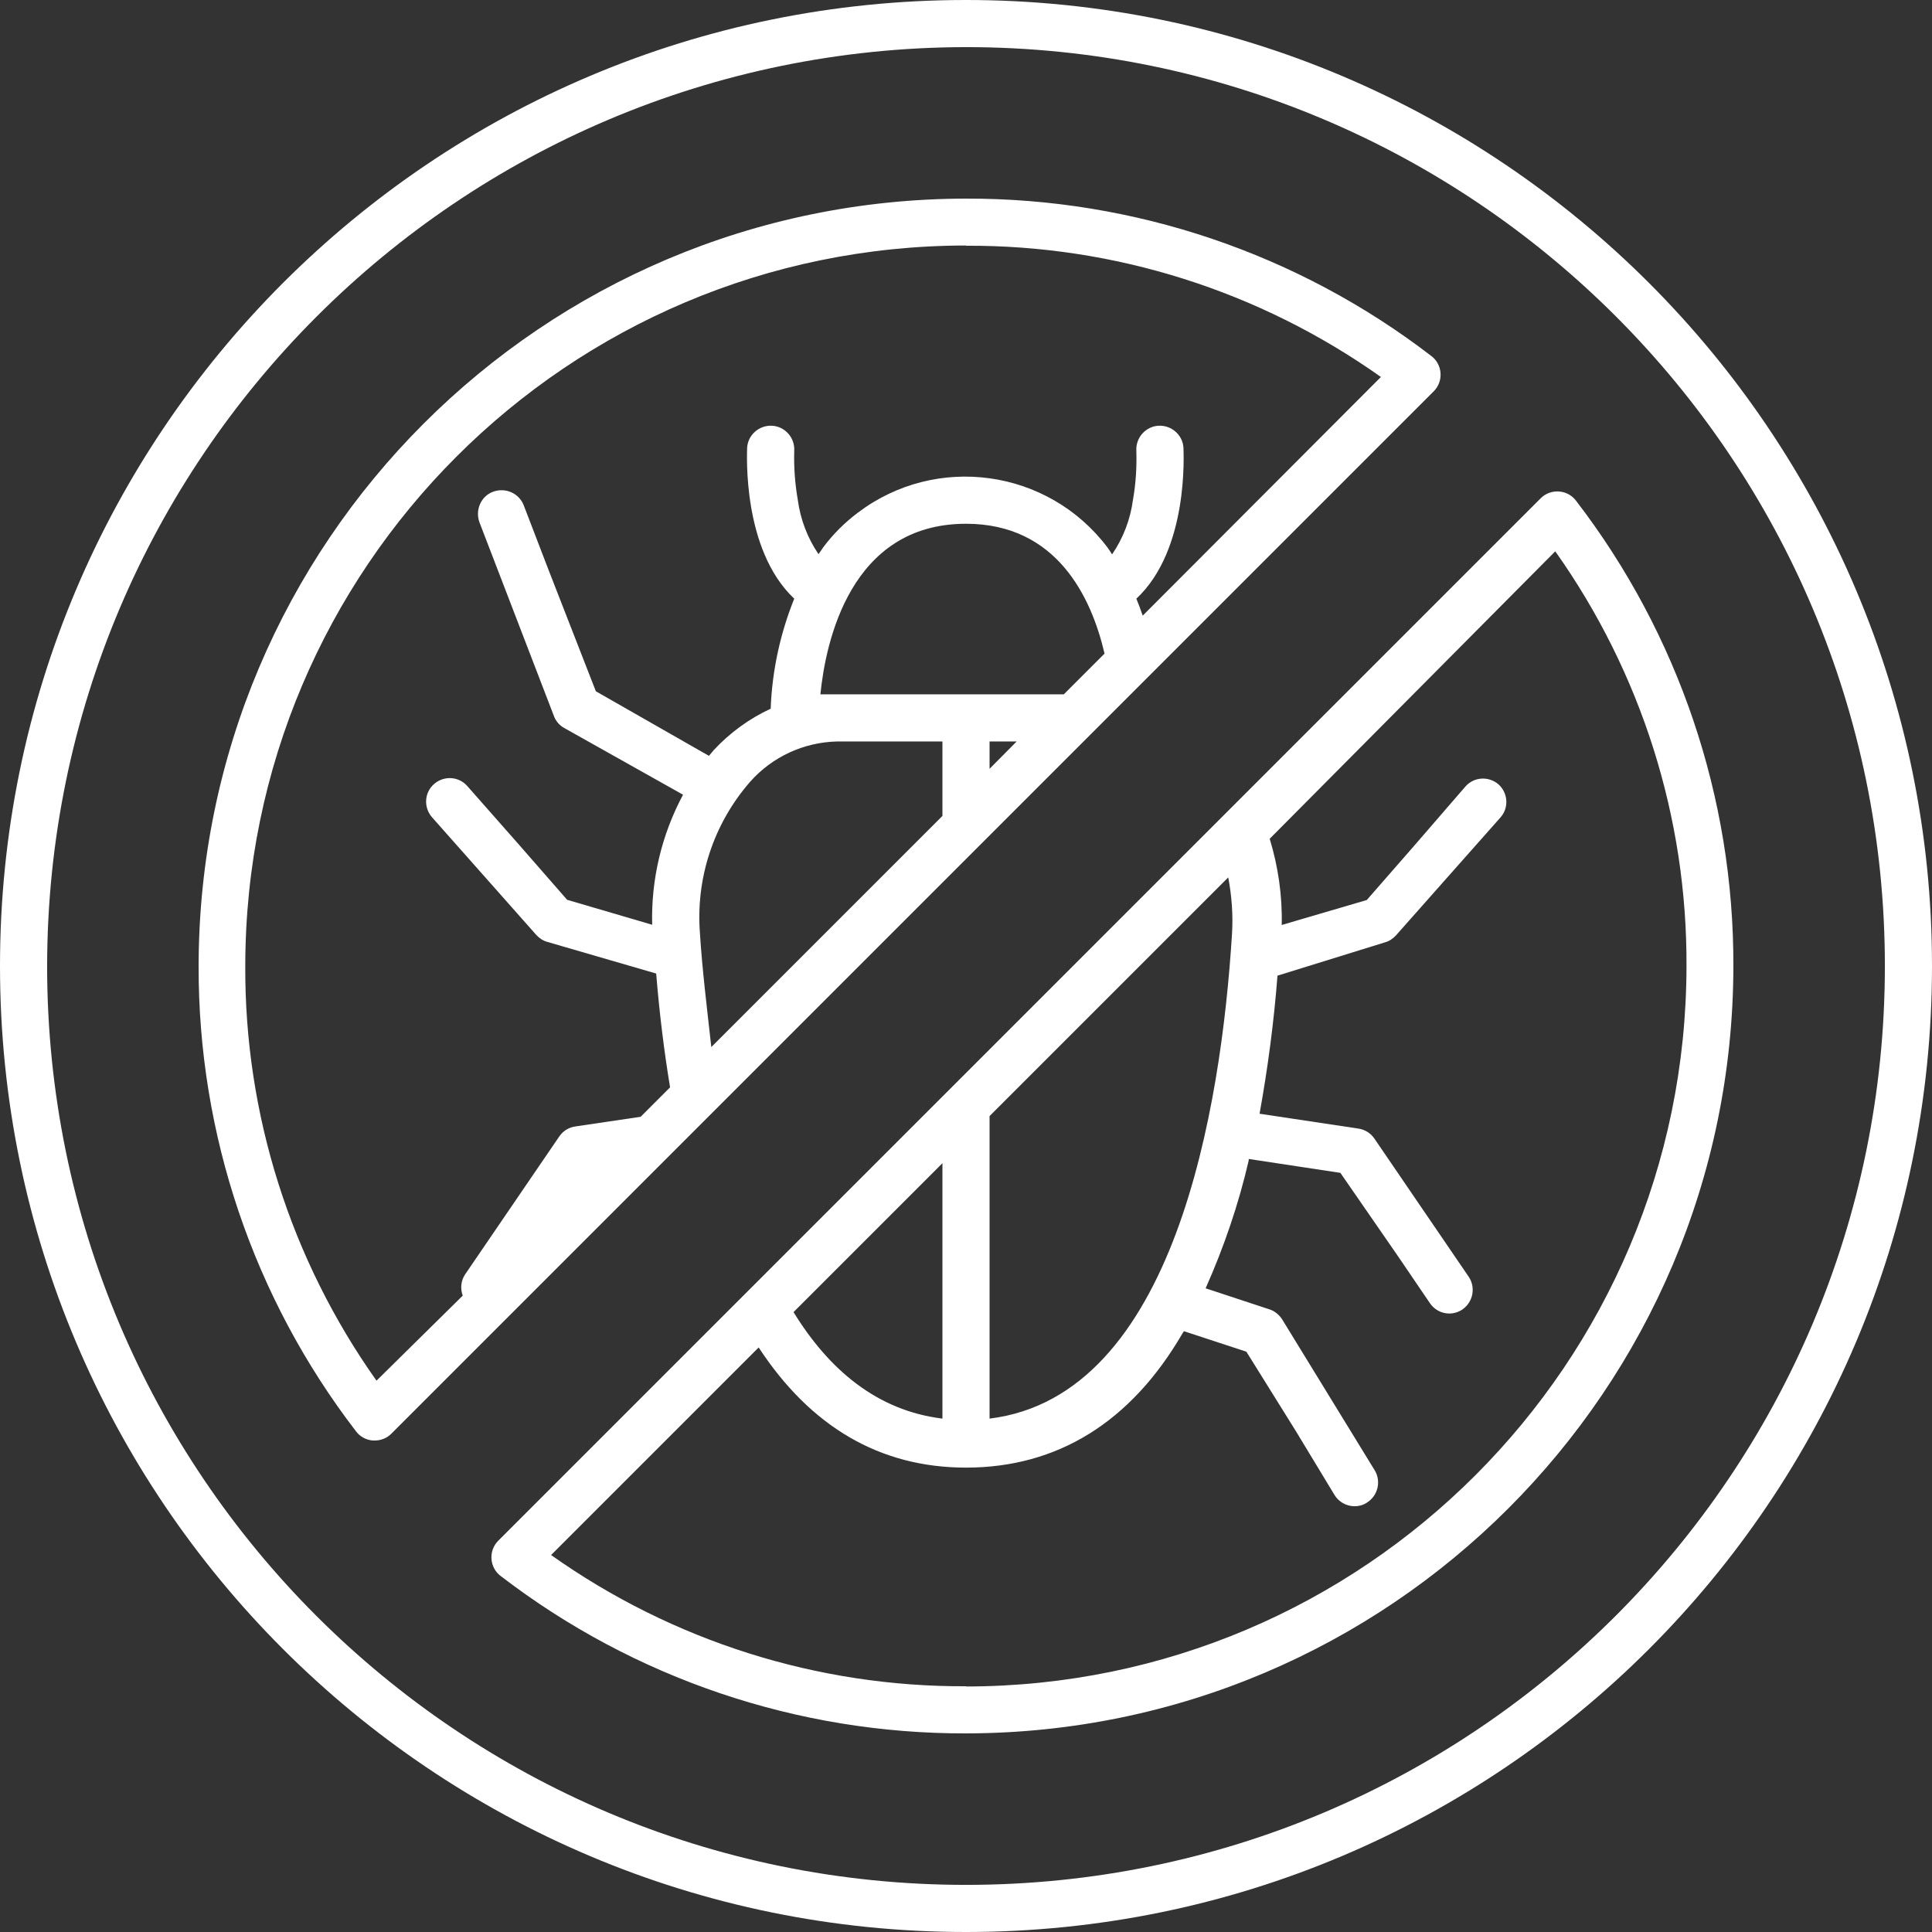 <?xml version="1.0" encoding="UTF-8"?><svg id="Layer_1" xmlns="http://www.w3.org/2000/svg" viewBox="0 0 82 82"><rect x="0" y="0" width="82" height="82" fill="#333333" stroke="none"/><defs><style>.cls-1{fill:#fff;}</style></defs><path class="cls-1" d="M41,82c22.64,0,41-18.36,41-41S63.64,0,41,0,0,18.36,0,41s18.36,41,41,41ZM41,2c21.54,0,39,17.46,39,39s-17.46,39-39,39S2,62.54,2,41C2.03,19.47,19.47,2.03,41,2Z"/><path class="cls-1" d="M15.11,60.75c.17.23.44.37.72.39h.07c.27,0,.52-.1.71-.29L60.85,16.61c.21-.21.31-.49.29-.78-.02-.28-.16-.55-.39-.72-5.66-4.35-12.61-6.7-19.75-6.68-17.98.02-32.55,14.59-32.57,32.57-.02,7.14,2.33,14.09,6.68,19.75ZM41,10.43c6.31-.03,12.46,1.92,17.61,5.57l-10.11,10.13c-.08-.24-.17-.48-.27-.72,2.24-2.09,2-6.18,2-6.4-.03-.55-.51-.97-1.06-.94-.55.03-.97.51-.94,1.06.02.69-.02,1.38-.14,2.06-.11.84-.41,1.64-.89,2.34-.06-.1-.13-.2-.2-.3-2.52-3.33-7.26-3.99-10.59-1.47-.56.42-1.05.91-1.47,1.47-.07.1-.13.2-.2.29-.47-.69-.77-1.48-.88-2.31-.12-.69-.17-1.38-.15-2.08.03-.55-.39-1.03-.94-1.06-.55-.03-1.03.39-1.06.94,0,.22-.22,4.31,2,6.4-.6,1.49-.94,3.07-1,4.67-.91.42-1.73,1.02-2.41,1.75l-.21.25-.44-.25-4.36-2.49-2-5.13-1.06-2.76c-.2-.52-.78-.77-1.3-.58s-.77.78-.58,1.3h0l3.16,8.22c.08.22.24.4.44.51l5.04,2.83c-.91,1.7-1.36,3.6-1.31,5.52l-.61-.18-3-.88-2-2.29-2.23-2.53c-.36-.42-.99-.46-1.41-.1-.42.36-.46.99-.1,1.41,0,0,0,0,0,0l4.43,5c.13.14.29.25.48.3l4.61,1.34c.14,1.71.34,3.32.59,4.83l-1.25,1.25-2.77.41c-.28.04-.52.19-.68.42l-4,5.86c-.18.27-.21.6-.1.9l-3.66,3.61c-3.65-5.15-5.6-11.3-5.57-17.61.02-16.88,13.69-30.55,30.57-30.57ZM29.71,39.64c-.19-2.35.57-4.67,2.12-6.45.94-1.07,2.29-1.69,3.71-1.72h4.46v3.16l-9.81,9.81c-.19-1.71-.39-3.34-.48-4.8ZM42,31.47h1.15l-1.15,1.16v-1.16ZM45.15,29.47h-10.33c.22-2.2,1.26-7.24,6.18-7.24,3.85,0,5.32,3.11,5.88,5.51l-1.73,1.73Z"/><path class="cls-1" d="M21.15,65.39c-.21.21-.31.49-.29.78.02.28.16.55.39.72,5.66,4.35,12.61,6.7,19.75,6.68,17.98-.02,32.55-14.59,32.57-32.57.02-7.14-2.33-14.09-6.68-19.75-.17-.23-.44-.37-.72-.39-.29-.02-.57.08-.78.29l-44.24,44.24ZM41,71.57c-6.31.03-12.46-1.92-17.61-5.57l8.81-8.81c2.2,3.36,5.14,5.1,8.8,5.1,3.88,0,7-1.93,9.19-5.7l.06-.09,2.65.87,2.1,3.37,1.64,2.71c.18.3.51.48.86.48.18,0,.36-.05.51-.15.47-.29.62-.9.34-1.37l-3.93-6.41c-.13-.2-.32-.36-.55-.43l-2.7-.89c.78-1.75,1.4-3.57,1.83-5.43v-.06l3.89.59,2.44,3.53,1.36,2c.18.27.49.44.82.44.2,0,.4-.06.57-.18.45-.32.56-.94.25-1.39l-4-5.86c-.16-.23-.4-.38-.68-.42l-4.19-.63c.35-1.94.61-3.9.76-5.86l4.55-1.41c.19-.05.35-.16.48-.3l4.43-5c.37-.41.33-1.04-.08-1.41,0,0,0,0,0,0-.42-.36-1.05-.32-1.41.1l-2.18,2.52-2,2.29-3,.88-.61.18c.03-1.24-.15-2.48-.51-3.66l12.12-12.2c3.65,5.15,5.6,11.3,5.57,17.61-.02,16.88-13.69,30.55-30.57,30.57ZM52.29,39.64c-.46,7.36-2.43,19.61-10.29,20.57v-12.84l10.13-10.13c.15.79.21,1.6.16,2.4ZM40,60.21c-2.78-.34-4.82-2.08-6.32-4.52l6.32-6.32v10.84Z"/></svg>